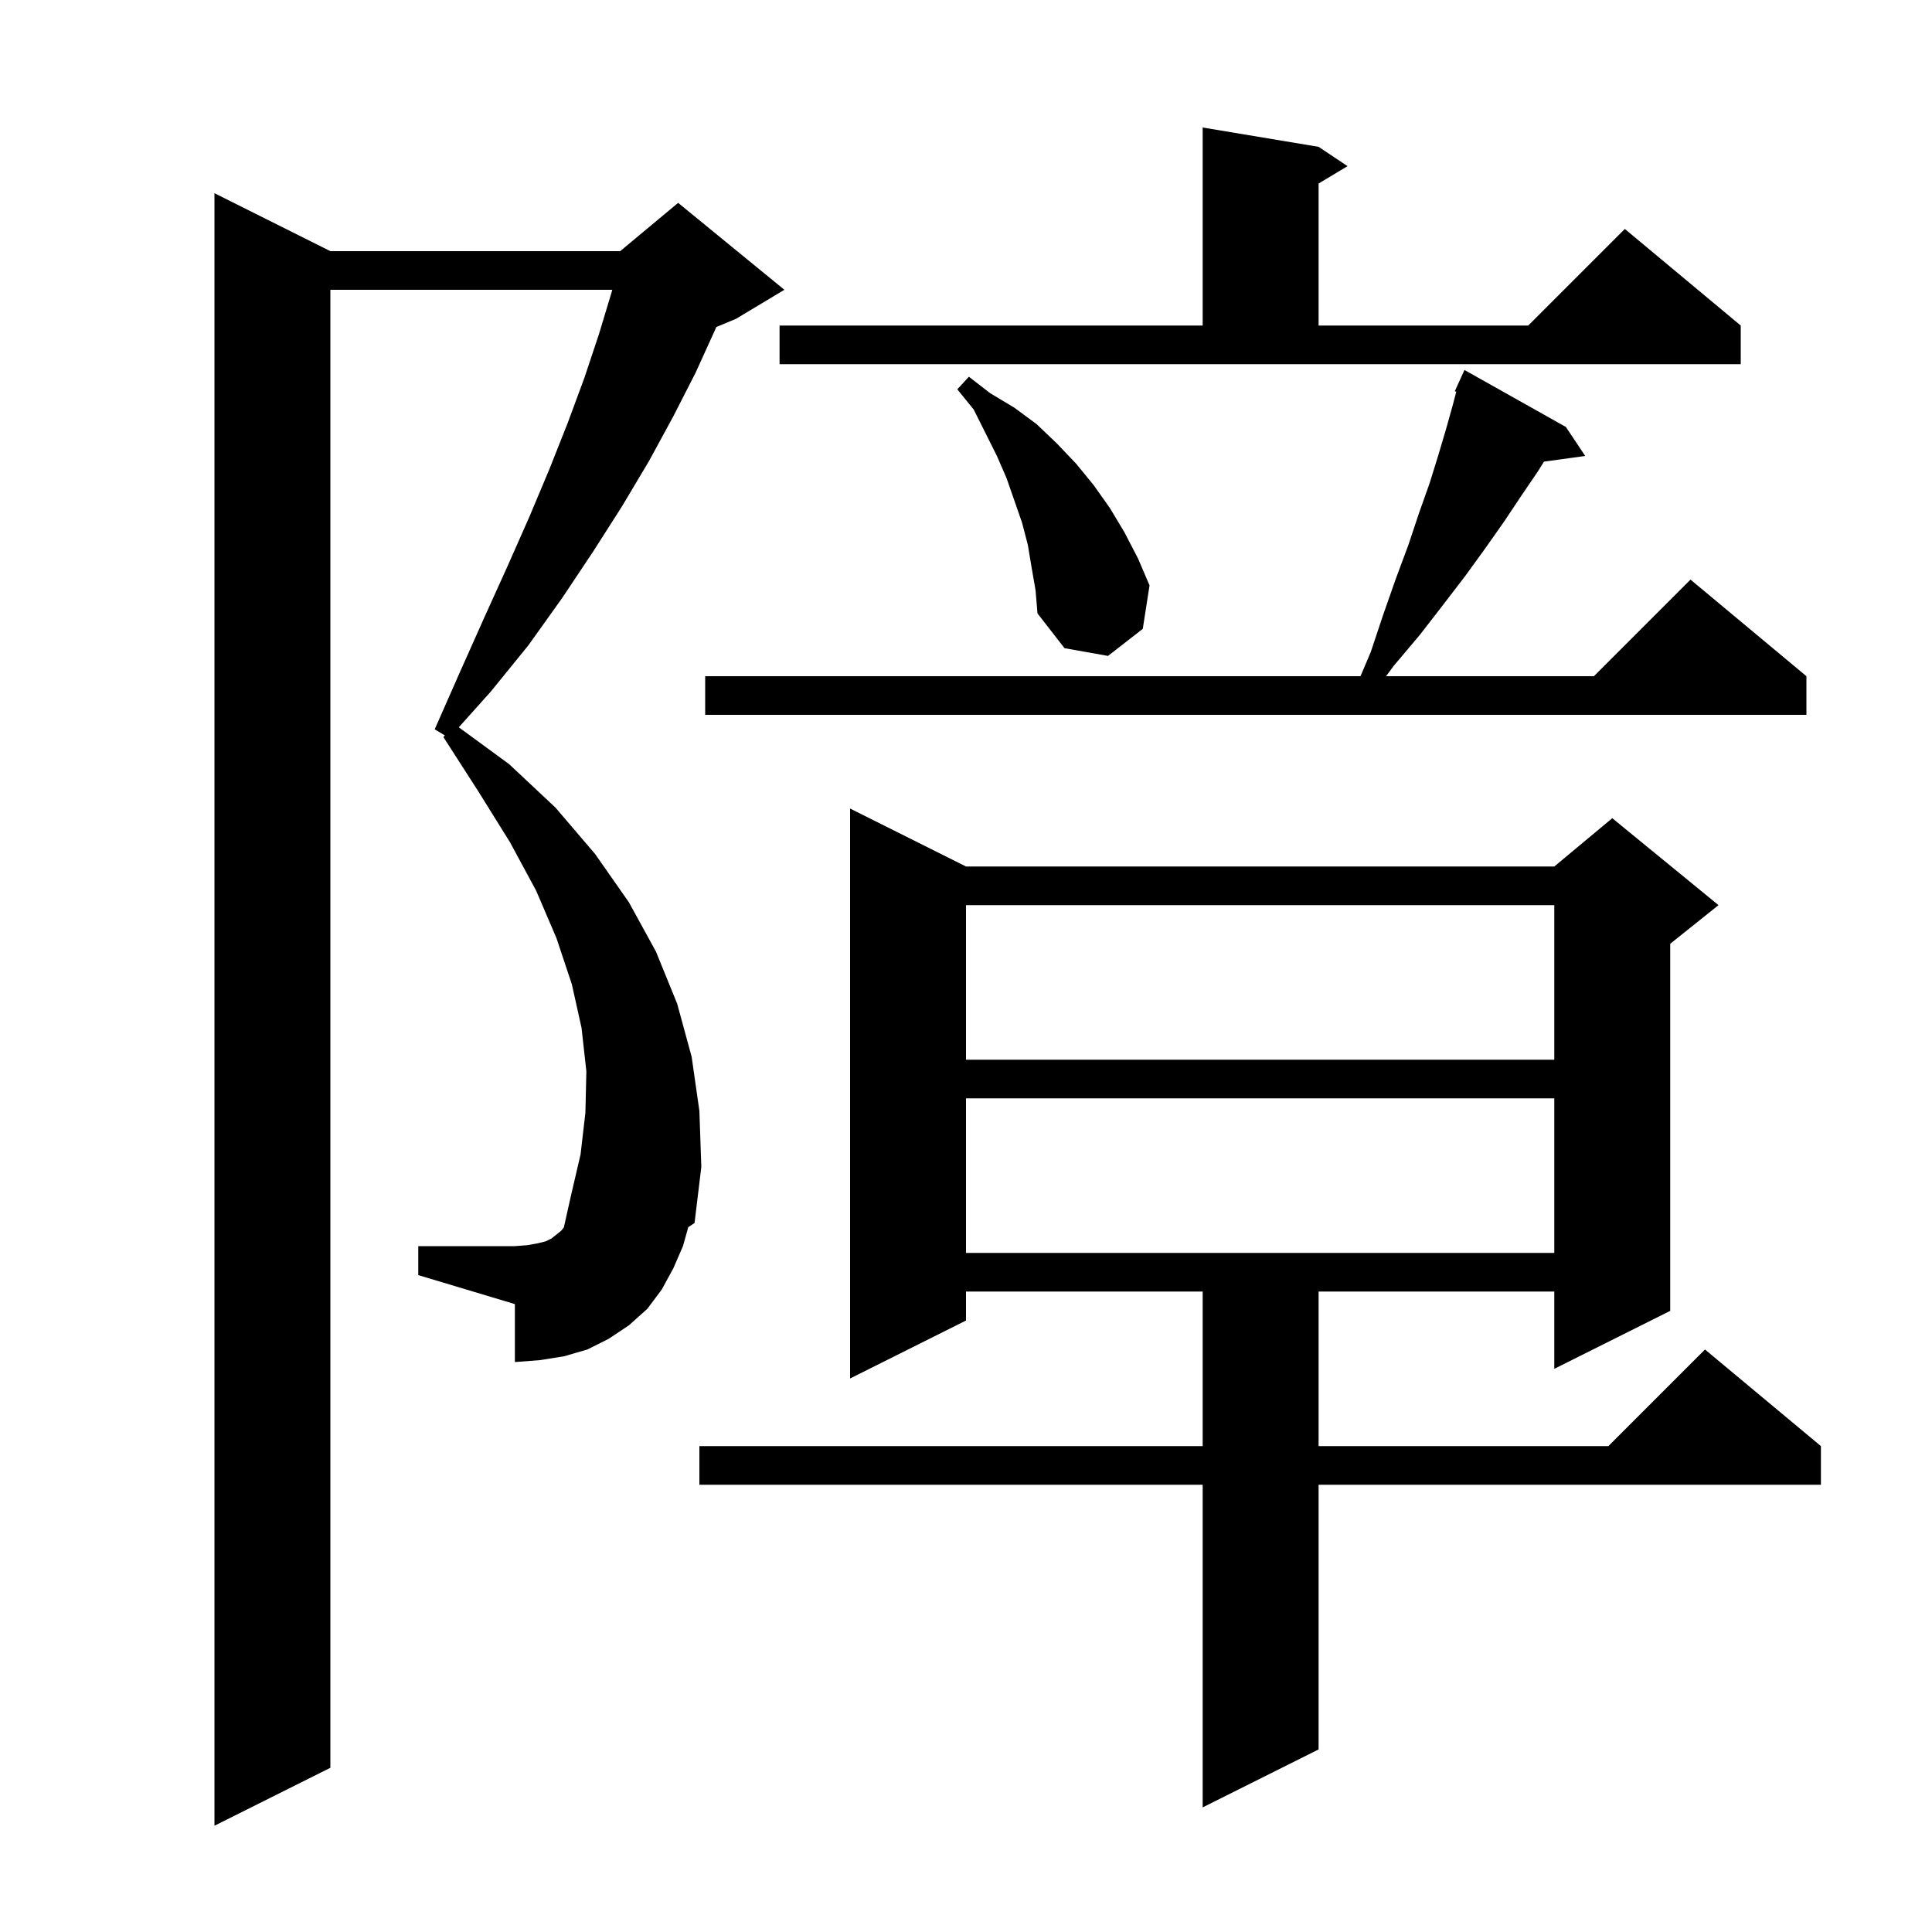 <svg xmlns="http://www.w3.org/2000/svg" xmlns:xlink="http://www.w3.org/1999/xlink" version="1.1" baseProfile="full" viewBox="0 0 200 200" width="200" height="200">
<g fill="black">
<path d="M 70.7 129.0 L 69.7 131.3 L 68.5 133.5 L 67.0 135.5 L 65.1 137.2 L 63.0 138.6 L 60.8 139.7 L 58.4 140.4 L 55.9 140.8 L 53.3 141.0 L 53.3 135.0 L 43.3 132.0 L 43.3 129.0 L 53.3 129.0 L 54.6 128.9 L 55.7 128.7 L 56.5 128.5 L 57.1 128.2 L 58.1 127.4 L 58.369 127.063 L 59.1 123.8 L 60.1 119.5 L 60.6 115.2 L 60.7 110.9 L 60.2 106.4 L 59.2 101.9 L 57.6 97.1 L 55.5 92.2 L 52.8 87.2 L 49.5 81.9 L 45.9 76.3 L 46.054 76.133 L 45.0 75.5 L 47.6 69.6 L 50.1 64.0 L 52.5 58.7 L 54.8 53.5 L 56.9 48.5 L 58.8 43.7 L 60.5 39.1 L 62.0 34.6 L 63.3 30.3 L 63.379 30.0 L 34.2 30.0 L 34.2 183.0 L 22.2 189.0 L 22.2 20.0 L 34.2 26.0 L 64.2 26.0 L 70.2 21.0 L 81.2 30.0 L 76.2 33.0 L 74.149 33.855 L 74.0 34.2 L 72.0 38.6 L 69.7 43.1 L 67.2 47.7 L 64.4 52.4 L 61.4 57.1 L 58.2 61.9 L 54.7 66.8 L 50.8 71.6 L 47.495 75.289 L 52.7 79.1 L 57.5 83.6 L 61.6 88.4 L 65.1 93.4 L 67.9 98.5 L 70.1 103.9 L 71.6 109.4 L 72.4 115.0 L 72.6 120.8 L 71.9 126.6 L 71.25 127.036 Z M 100.0 89.7 L 160.9 89.7 L 166.9 84.7 L 177.9 93.7 L 172.9 97.7 L 172.9 135.7 L 160.9 141.7 L 160.9 133.7 L 136.5 133.7 L 136.5 149.7 L 166.5 149.7 L 176.5 139.7 L 188.5 149.7 L 188.5 153.7 L 136.5 153.7 L 136.5 181.1 L 124.5 187.1 L 124.5 153.7 L 72.4 153.7 L 72.4 149.7 L 124.5 149.7 L 124.5 133.7 L 100.0 133.7 L 100.0 136.7 L 88.0 142.7 L 88.0 83.7 Z M 100.0 113.7 L 100.0 129.7 L 160.9 129.7 L 160.9 113.7 Z M 100.0 93.7 L 100.0 109.7 L 160.9 109.7 L 160.9 93.7 Z M 162.1 44.2 L 164.1 47.2 L 159.832 47.789 L 159.2 48.8 L 157.5 51.3 L 155.7 54.0 L 153.8 56.7 L 151.7 59.6 L 149.4 62.6 L 147.0 65.7 L 144.3 68.9 L 143.483 70.0 L 165.0 70.0 L 175.0 60.0 L 187.0 70.0 L 187.0 74.0 L 73.0 74.0 L 73.0 70.0 L 140.838 70.0 L 141.9 67.5 L 143.2 63.6 L 144.5 59.9 L 145.8 56.4 L 146.9 53.1 L 148.0 50.0 L 148.9 47.1 L 149.7 44.4 L 150.4 41.9 L 150.752 40.549 L 150.6 40.5 L 150.988 39.647 L 151.0 39.6 L 151.008 39.603 L 151.6 38.3 Z M 106.8 58.8 L 106.4 56.4 L 105.8 54.1 L 104.2 49.5 L 103.2 47.2 L 100.8 42.4 L 99.1 40.3 L 100.3 39.0 L 102.5 40.7 L 105.0 42.2 L 107.3 43.9 L 109.4 45.9 L 111.4 48.0 L 113.2 50.2 L 114.9 52.6 L 116.4 55.1 L 117.8 57.8 L 119.0 60.6 L 118.3 65.1 L 114.7 67.9 L 110.2 67.1 L 107.4 63.5 L 107.2 61.1 Z M 80.7 33.7 L 124.5 33.7 L 124.5 13.2 L 136.5 15.2 L 139.5 17.2 L 136.5 19.0 L 136.5 33.7 L 158.2 33.7 L 168.2 23.7 L 180.2 33.7 L 180.2 37.7 L 80.7 37.7 Z " />
</g>
</svg>
